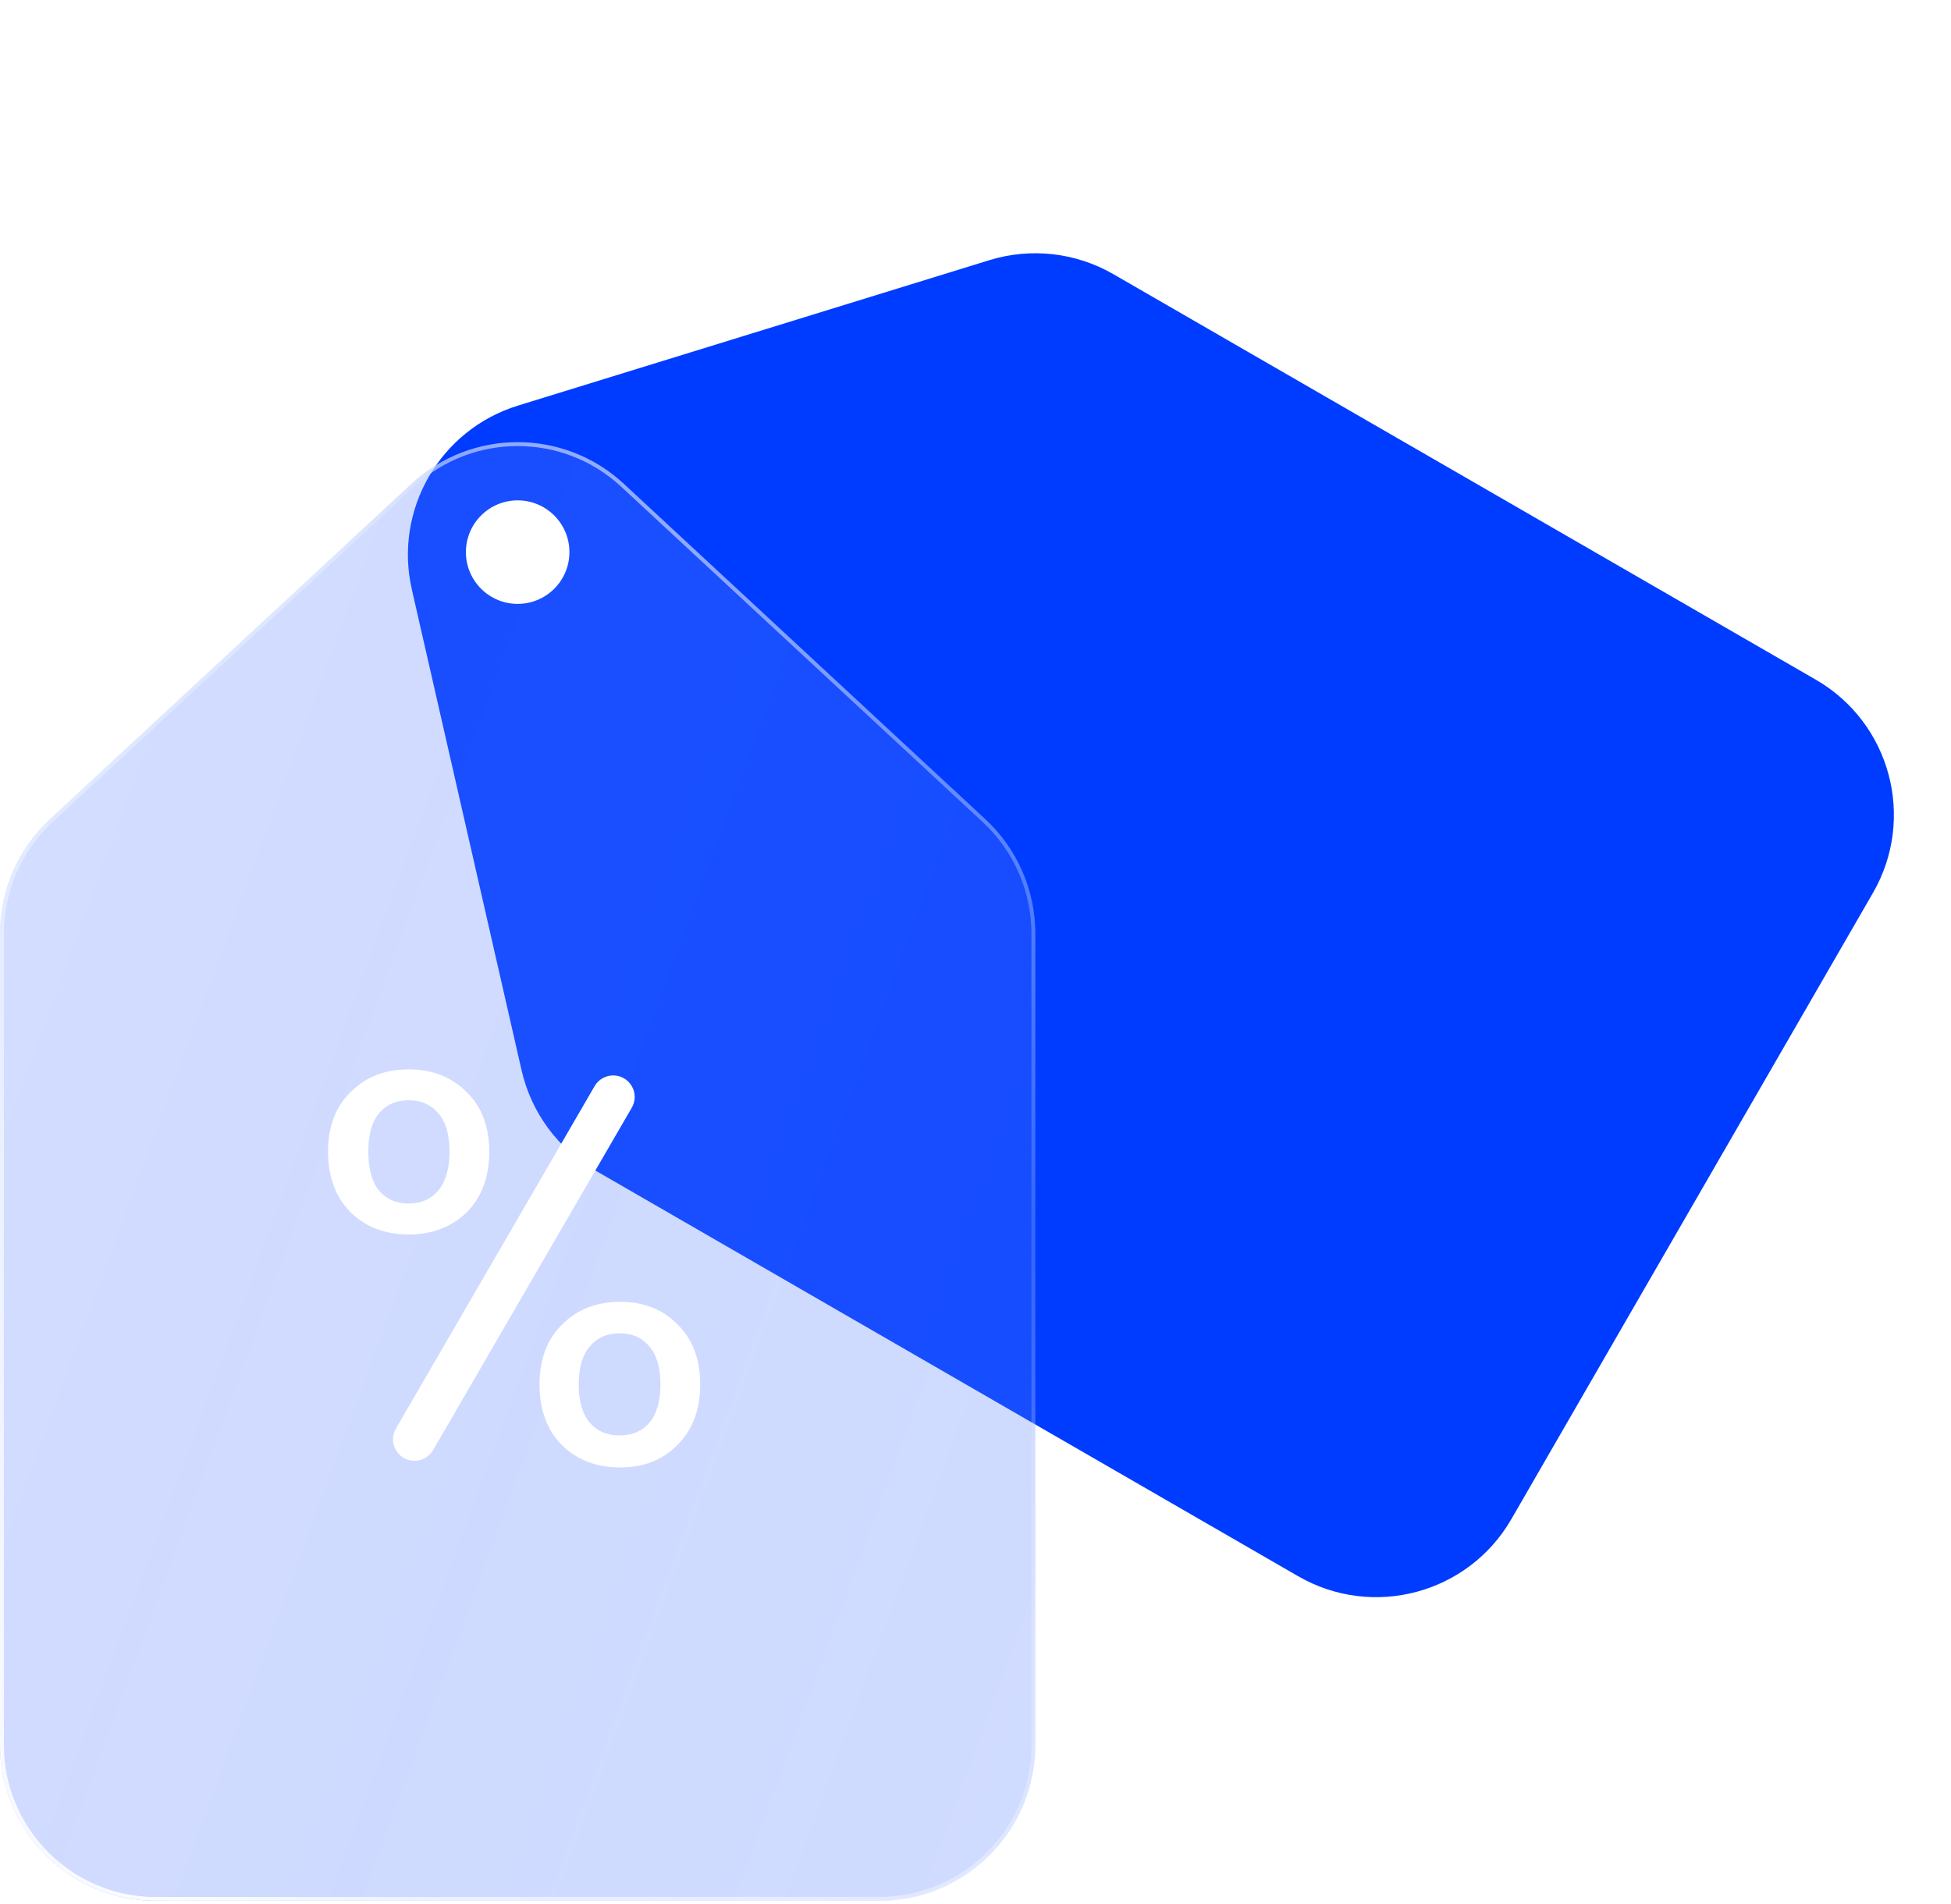 <svg width="250" height="244" viewBox="0 0 250 244" fill="none" xmlns="http://www.w3.org/2000/svg">
<path d="M142.665 35.134C137.846 32.352 132.086 31.703 126.769 33.344L66.375 51.976C56.375 55.061 50.444 65.334 52.772 75.537L66.834 137.155C68.071 142.58 71.513 147.244 76.332 150.026L166.347 201.996C175.912 207.519 188.144 204.242 193.667 194.676L240 114.425C245.523 104.859 242.245 92.627 232.679 87.104L142.665 35.134Z" fill="#003CFF"/>
<g filter="url(#filter0_b_18_27)">
<path d="M132.666 119.65C132.666 114.086 130.348 108.773 126.269 104.988L79.936 62.002C72.264 54.884 60.402 54.884 52.73 62.002L6.397 104.988C2.318 108.773 0 114.086 0 119.65V223.59C0 234.635 8.954 243.59 20 243.59H112.666C123.712 243.59 132.666 234.635 132.666 223.59V119.65Z" fill="url(#paint0_linear_18_27)" fill-opacity="0.3"/>
</g>
<g filter="url(#filter1_b_18_27)">
<path fill-rule="evenodd" clip-rule="evenodd" d="M125.929 105.355L79.596 62.368C72.116 55.428 60.55 55.428 53.07 62.368L6.737 105.355C2.76 109.045 0.5 114.225 0.5 119.65V223.59C0.5 234.359 9.23 243.09 20 243.09H112.666C123.436 243.09 132.166 234.359 132.166 223.59V119.65C132.166 114.225 129.906 109.045 125.929 105.355ZM126.269 104.988C130.348 108.773 132.666 114.086 132.666 119.65V223.59C132.666 234.635 123.712 243.59 112.666 243.59H20C8.954 243.59 0 234.635 0 223.59V119.65C0 114.086 2.318 108.773 6.397 104.988L52.73 62.002C60.402 54.884 72.264 54.884 79.936 62.002L126.269 104.988Z" fill="url(#paint1_linear_18_27)"/>
<path fill-rule="evenodd" clip-rule="evenodd" d="M125.929 105.355L79.596 62.368C72.116 55.428 60.55 55.428 53.07 62.368L6.737 105.355C2.76 109.045 0.5 114.225 0.5 119.65V223.59C0.5 234.359 9.23 243.09 20 243.09H112.666C123.436 243.09 132.166 234.359 132.166 223.59V119.65C132.166 114.225 129.906 109.045 125.929 105.355ZM126.269 104.988C130.348 108.773 132.666 114.086 132.666 119.65V223.59C132.666 234.635 123.712 243.59 112.666 243.59H20C8.954 243.59 0 234.635 0 223.59V119.65C0 114.086 2.318 108.773 6.397 104.988L52.73 62.002C60.402 54.884 72.264 54.884 79.936 62.002L126.269 104.988Z" fill="url(#paint2_radial_18_27)"/>
</g>
<path d="M42.035 147.584C42.035 144.376 43.002 141.829 44.935 139.942C46.869 138.008 49.346 137.041 52.365 137.041C55.384 137.041 57.86 138.008 59.794 139.942C61.728 141.829 62.695 144.376 62.695 147.584C62.695 150.838 61.728 153.433 59.794 155.367C57.86 157.253 55.384 158.197 52.365 158.197C49.346 158.197 46.869 157.253 44.935 155.367C43.002 153.433 42.035 150.838 42.035 147.584ZM78.574 137.819C80.696 137.819 82.021 140.119 80.956 141.955L55.496 185.835C55.003 186.684 54.095 187.206 53.114 187.206C50.991 187.206 49.666 184.906 50.732 183.07L76.192 139.191C76.684 138.342 77.592 137.819 78.574 137.819ZM52.365 141.003C50.761 141.003 49.487 141.569 48.544 142.701C47.648 143.786 47.2 145.414 47.2 147.584C47.2 149.753 47.648 151.404 48.544 152.536C49.487 153.668 50.761 154.235 52.365 154.235C53.968 154.235 55.242 153.668 56.185 152.536C57.129 151.357 57.601 149.706 57.601 147.584C57.601 145.414 57.129 143.786 56.185 142.701C55.242 141.569 53.968 141.003 52.365 141.003ZM69.134 177.442C69.134 174.188 70.101 171.617 72.035 169.73C73.969 167.796 76.445 166.829 79.464 166.829C82.483 166.829 84.936 167.796 86.823 169.73C88.757 171.617 89.724 174.188 89.724 177.442C89.724 180.65 88.757 183.221 86.823 185.155C84.936 187.089 82.483 188.056 79.464 188.056C76.445 188.056 73.969 187.112 72.035 185.225C70.101 183.291 69.134 180.697 69.134 177.442ZM79.393 170.862C77.789 170.862 76.516 171.428 75.573 172.56C74.629 173.645 74.157 175.272 74.157 177.442C74.157 179.565 74.629 181.192 75.573 182.324C76.516 183.409 77.789 183.952 79.393 183.952C80.997 183.952 82.271 183.409 83.214 182.324C84.157 181.192 84.629 179.565 84.629 177.442C84.629 175.272 84.157 173.645 83.214 172.56C82.271 171.428 80.997 170.862 79.393 170.862Z" fill="white"/>
<circle cx="66.333" cy="70.755" r="6.633" fill="white"/>
<defs>
<filter id="filter0_b_18_27" x="-30" y="26.663" width="192.666" height="246.926" filterUnits="userSpaceOnUse" color-interpolation-filters="sRGB">
<feFlood flood-opacity="0" result="BackgroundImageFix"/>
<feGaussianBlur in="BackgroundImageFix" stdDeviation="15"/>
<feComposite in2="SourceAlpha" operator="in" result="effect1_backgroundBlur_18_27"/>
<feBlend mode="normal" in="SourceGraphic" in2="effect1_backgroundBlur_18_27" result="shape"/>
</filter>
<filter id="filter1_b_18_27" x="-30" y="26.663" width="192.666" height="246.926" filterUnits="userSpaceOnUse" color-interpolation-filters="sRGB">
<feFlood flood-opacity="0" result="BackgroundImageFix"/>
<feGaussianBlur in="BackgroundImageFix" stdDeviation="15"/>
<feComposite in2="SourceAlpha" operator="in" result="effect1_backgroundBlur_18_27"/>
<feBlend mode="normal" in="SourceGraphic" in2="effect1_backgroundBlur_18_27" result="shape"/>
</filter>
<linearGradient id="paint0_linear_18_27" x1="14.197" y1="73.909" x2="174.179" y2="132.701" gradientUnits="userSpaceOnUse">
<stop stop-color="#5A81FF" stop-opacity="0.9"/>
<stop offset="0.447" stop-color="#567DFF" stop-opacity="0.955"/>
<stop offset="1" stop-color="#4E78FF" stop-opacity="0.9"/>
</linearGradient>
<linearGradient id="paint1_linear_18_27" x1="19.092" y1="49.987" x2="161.4" y2="108.957" gradientUnits="userSpaceOnUse">
<stop offset="0.189" stop-color="#E7F0FF" stop-opacity="0.523"/>
<stop offset="0.526" stop-color="#88A4FF"/>
<stop offset="1" stop-color="#B4D2FF" stop-opacity="0.1"/>
</linearGradient>
<radialGradient id="paint2_radial_18_27" cx="0" cy="0" r="1" gradientUnits="userSpaceOnUse" gradientTransform="translate(19.826 237.47) rotate(-60.093) scale(131.567 190.078)">
<stop stop-color="white"/>
<stop offset="1" stop-color="white" stop-opacity="0"/>
</radialGradient>
</defs>
</svg>
